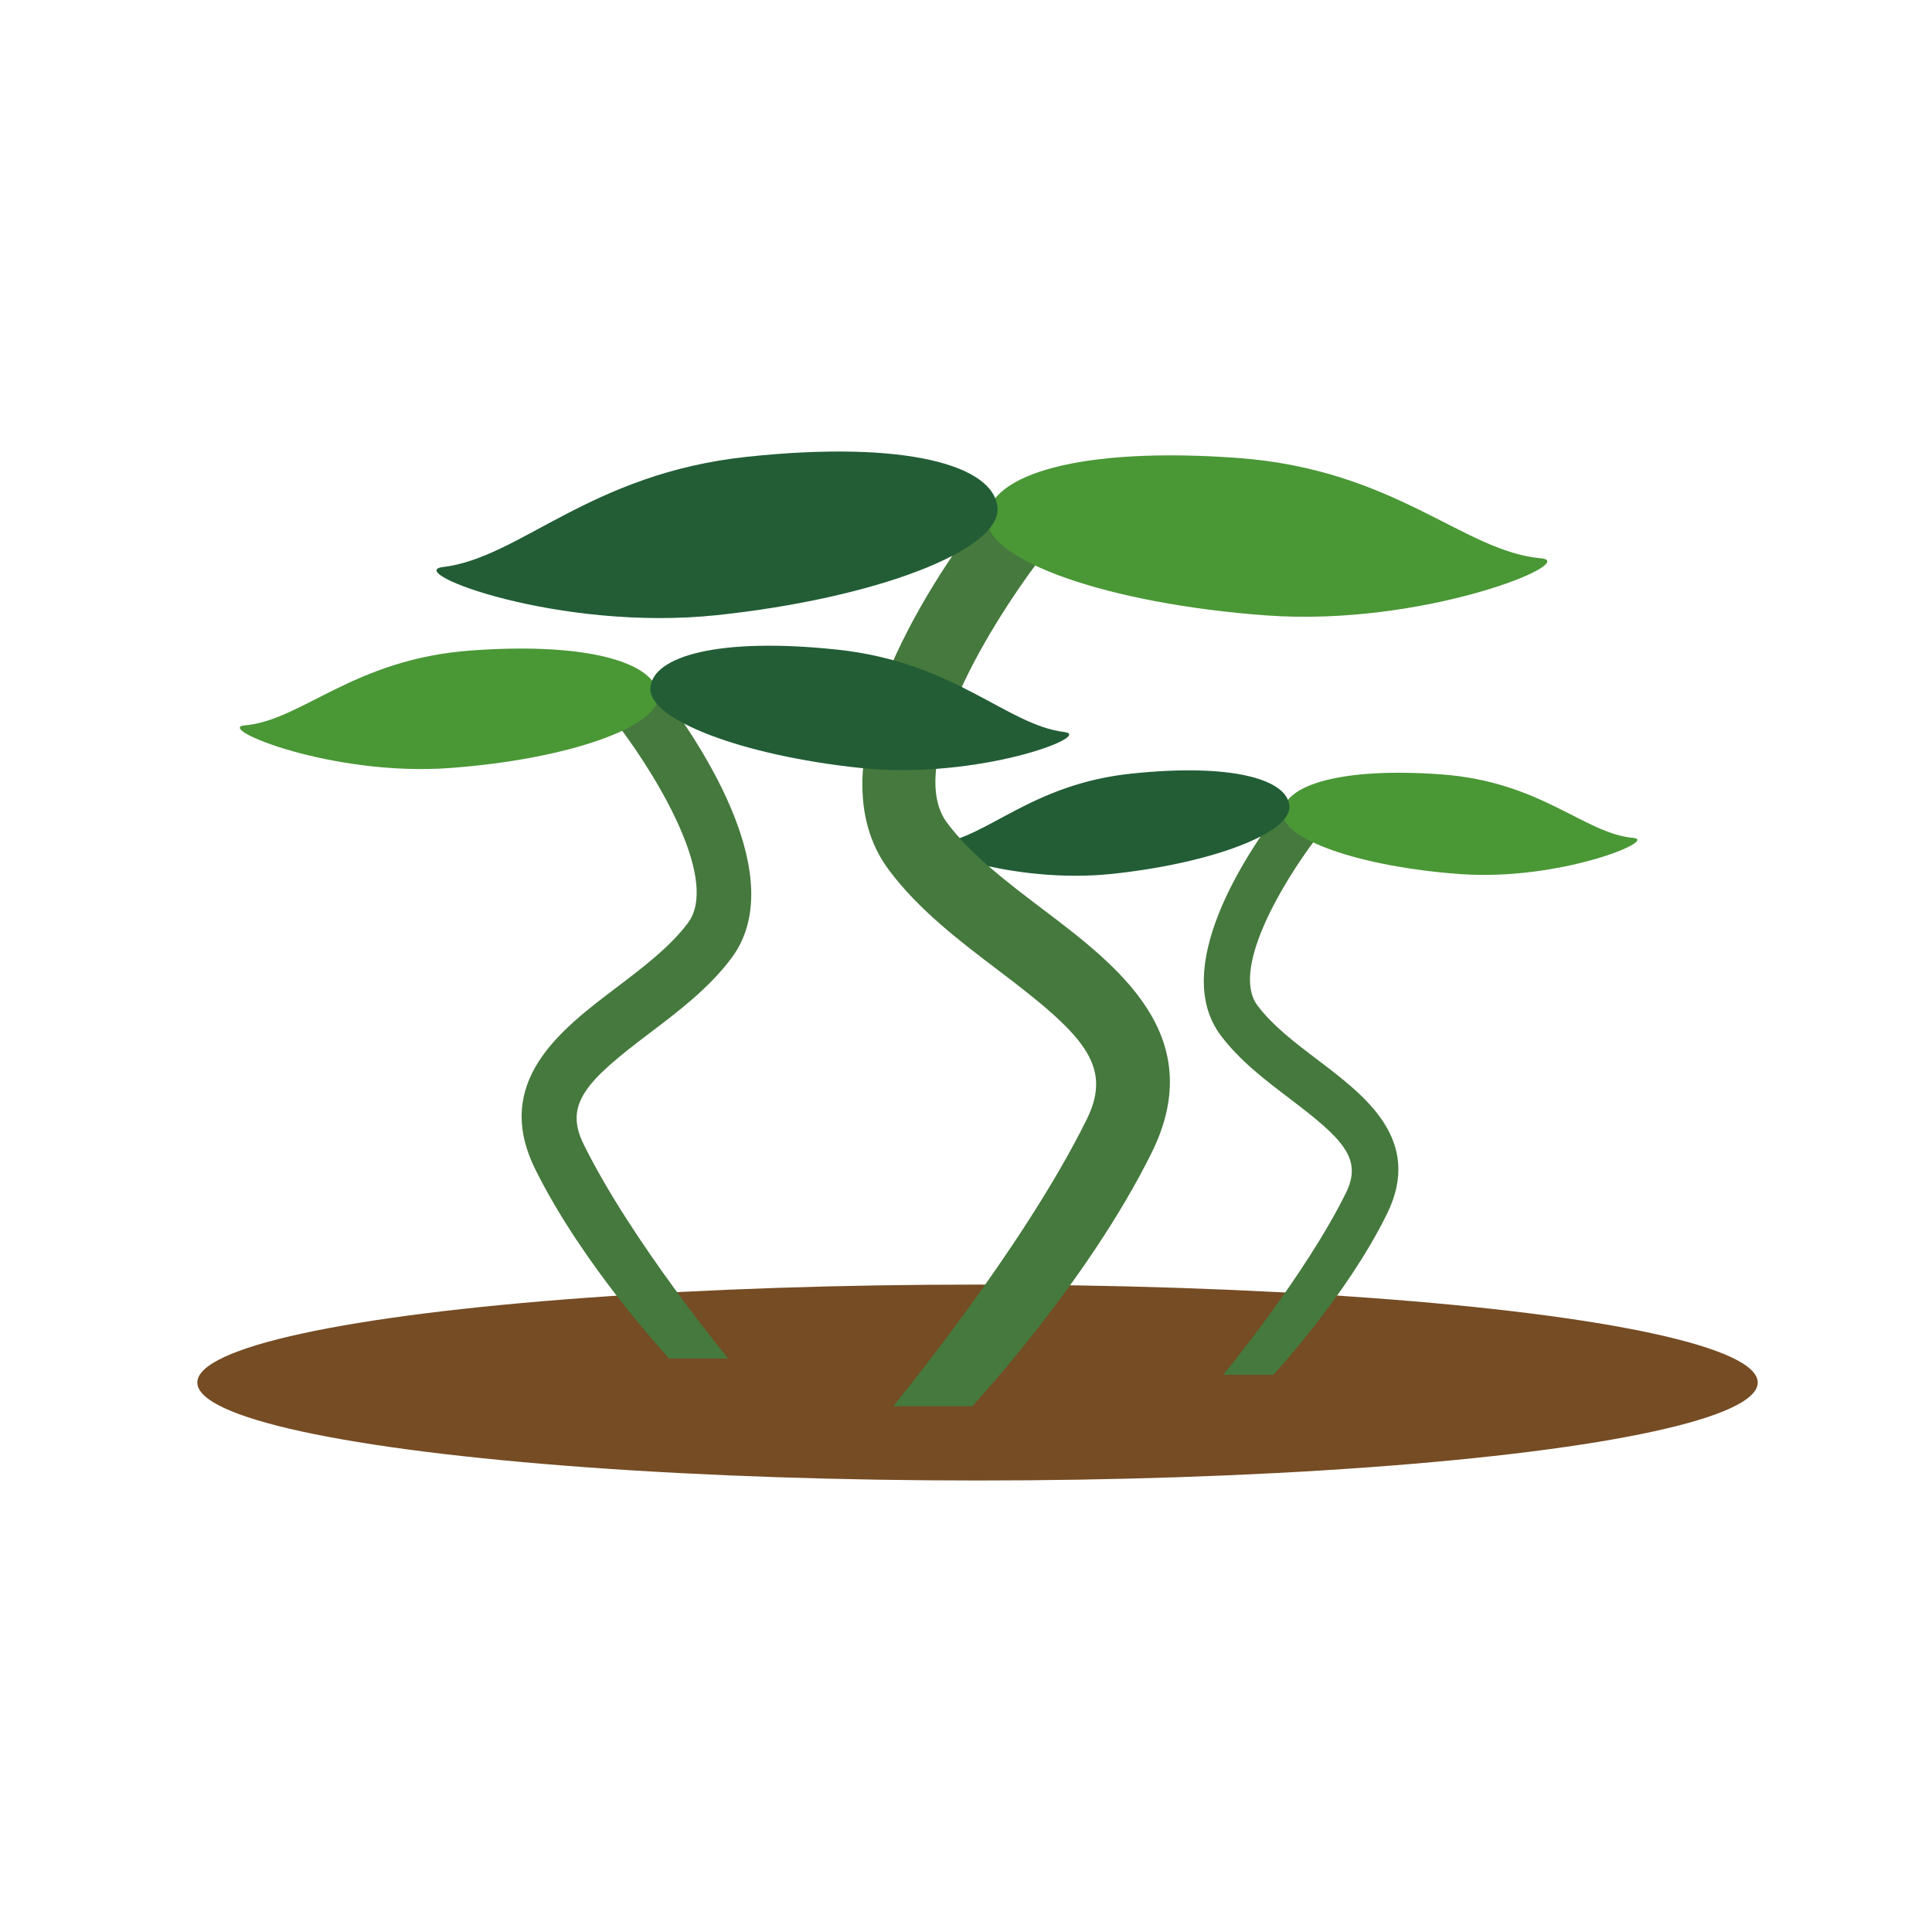 <?xml version="1.0" encoding="utf-8"?>
<!-- Generator: Adobe Illustrator 28.0.0, SVG Export Plug-In . SVG Version: 6.00 Build 0)  -->
<svg version="1.1" id="Layer_1" xmlns="http://www.w3.org/2000/svg" xmlns:xlink="http://www.w3.org/1999/xlink" x="0px" y="0px"
	 viewBox="0 0 3000 3000" style="enable-background:new 0 0 3000 3000;" xml:space="preserve">
<style type="text/css">
	.st0{fill:#7CFCFC;}
	.st1{fill:#754C24;}
	.st2{fill:#45793D;}
	.st3{fill:#4A9736;}
	.st4{fill:#225D36;}
</style>
<g>
	<path class="st0" d="M270.6,245.4"/>
	<ellipse class="st1" cx="1517.9" cy="2146.8" rx="1211.5" ry="152.1"/>
	<g>
		<path class="st2" d="M1977.4,2134.7h-77.9c0.5-1.1,126.5-152.9,190.4-282.2c26.3-53.2-4.4-83.7-86.1-145.7
			c-38.8-29.4-78.9-59.8-108.4-99.2c-77.8-104,37.7-279.1,92.7-351.6c12.9-17,36.7-19.6,52-5.7l0,0c14.1,12.8,16,35,4.2,50.6
			c-57.3,76-132.4,206-91.8,260.3c23.5,31.5,59.6,58.8,94.5,85.3c72.8,55.1,163.3,123.8,106.6,238.7
			C2090.2,2013.7,1978,2133.5,1977.4,2134.7z M2066.1,1273.7l-26.7-24.2L2066.1,1273.7C2066.1,1273.7,2066.1,1273.7,2066.1,1273.7
			L2066.1,1273.7z"/>
	</g>
	<path class="st3" d="M2536.3,1301.1c39.6,3.4-114.8,67.5-270,56.1s-278.1-54.5-274.4-96.4c3.7-41.9,91.2-69.7,246.4-58.3
		C2393.6,1213.8,2460.5,1294.6,2536.3,1301.1z"/>
	<path class="st4" d="M1457.1,1309.7c-39.6,4.7,113.9,63.7,269.3,47.3c155.4-16.4,278.9-63.6,275.8-105.4
		c-3.1-41.8-90.3-66.7-245.7-50.3C1601.1,1217.7,1533,1300.7,1457.1,1309.7z"/>
	<g>
		<path class="st2" d="M1509.9,2183.7h-123c0.8-1.8,199.8-241.5,300.7-445.8c41.5-84.1-6.9-132.3-136-230.1
			c-61.2-46.4-124.6-94.4-171.2-156.7c-123-164.3,59.5-440.8,146.5-555.4c20.4-26.8,57.9-30.9,82.2-9l0,0
			c22.3,20.2,25.3,55.2,6.7,80c-90.6,120.1-209.2,325.4-145.1,411.1c37.2,49.7,94.2,92.9,149.4,134.7
			c114.9,87.1,258,195.5,168.4,377C1688,1992.6,1510.7,2181.9,1509.9,2183.7z M1650,823.6l-42.2-38.2L1650,823.6
			C1650,823.6,1650,823.6,1650,823.6L1650,823.6z"/>
	</g>
	<path class="st3" d="M2392.7,866.9c62.5,5.4-181.3,106.6-426.5,88.7s-439.2-86.1-433.5-152.3c5.8-66.2,144.1-110.1,389.3-92.2
		C2167.2,729.1,2272.9,856.6,2392.7,866.9z"/>
	<path class="st4" d="M687.8,880.5c-62.6,7.4,179.9,100.6,425.4,74.7c245.5-26,440.6-100.5,435.7-166.6
		c-4.8-66-142.6-105.4-388.1-79.4C915.3,735.2,807.8,866.2,687.8,880.5z"/>
	<g>
		<path class="st2" d="M831,1815.3c-66.9-135.5,39.9-216.5,125.7-281.5c41.2-31.2,83.8-63.5,111.5-100.6
			c47.9-64-40.7-217.3-108.3-307c-13.9-18.5-11.7-44.7,5-59.7l0,0c18.1-16.4,46.1-13.3,61.4,6.7c65,85.6,201.2,292,109.4,414.7
			c-34.8,46.5-82.1,82.4-127.9,117c-96.4,73-132.6,109-101.6,171.8c75.3,152.5,223.9,331.5,224.6,332.9H1039
			C1038.4,2108.3,906,1967,831,1815.3z M934.4,1094.1C934.4,1094.1,934.4,1094.1,934.4,1094.1l31.5-28.5L934.4,1094.1L934.4,1094.1z
			"/>
	</g>
	<path class="st3" d="M731.3,1010.1c183.1-13.4,286.4,19.4,290.7,68.8c4.3,49.4-140.6,100.3-323.7,113.7
		c-183.1,13.4-365.2-62.2-318.5-66.2C469.2,1118.7,548.2,1023.5,731.3,1010.1z"/>
	<path class="st4" d="M1299.7,1008.7c-183.3-19.4-286.2,10-289.8,59.3c-3.6,49.3,142,105,325.3,124.4
		c183.3,19.4,364.4-50.2,317.6-55.7C1563.3,1126,1483,1028.1,1299.7,1008.7z"/>
</g>
</svg>
